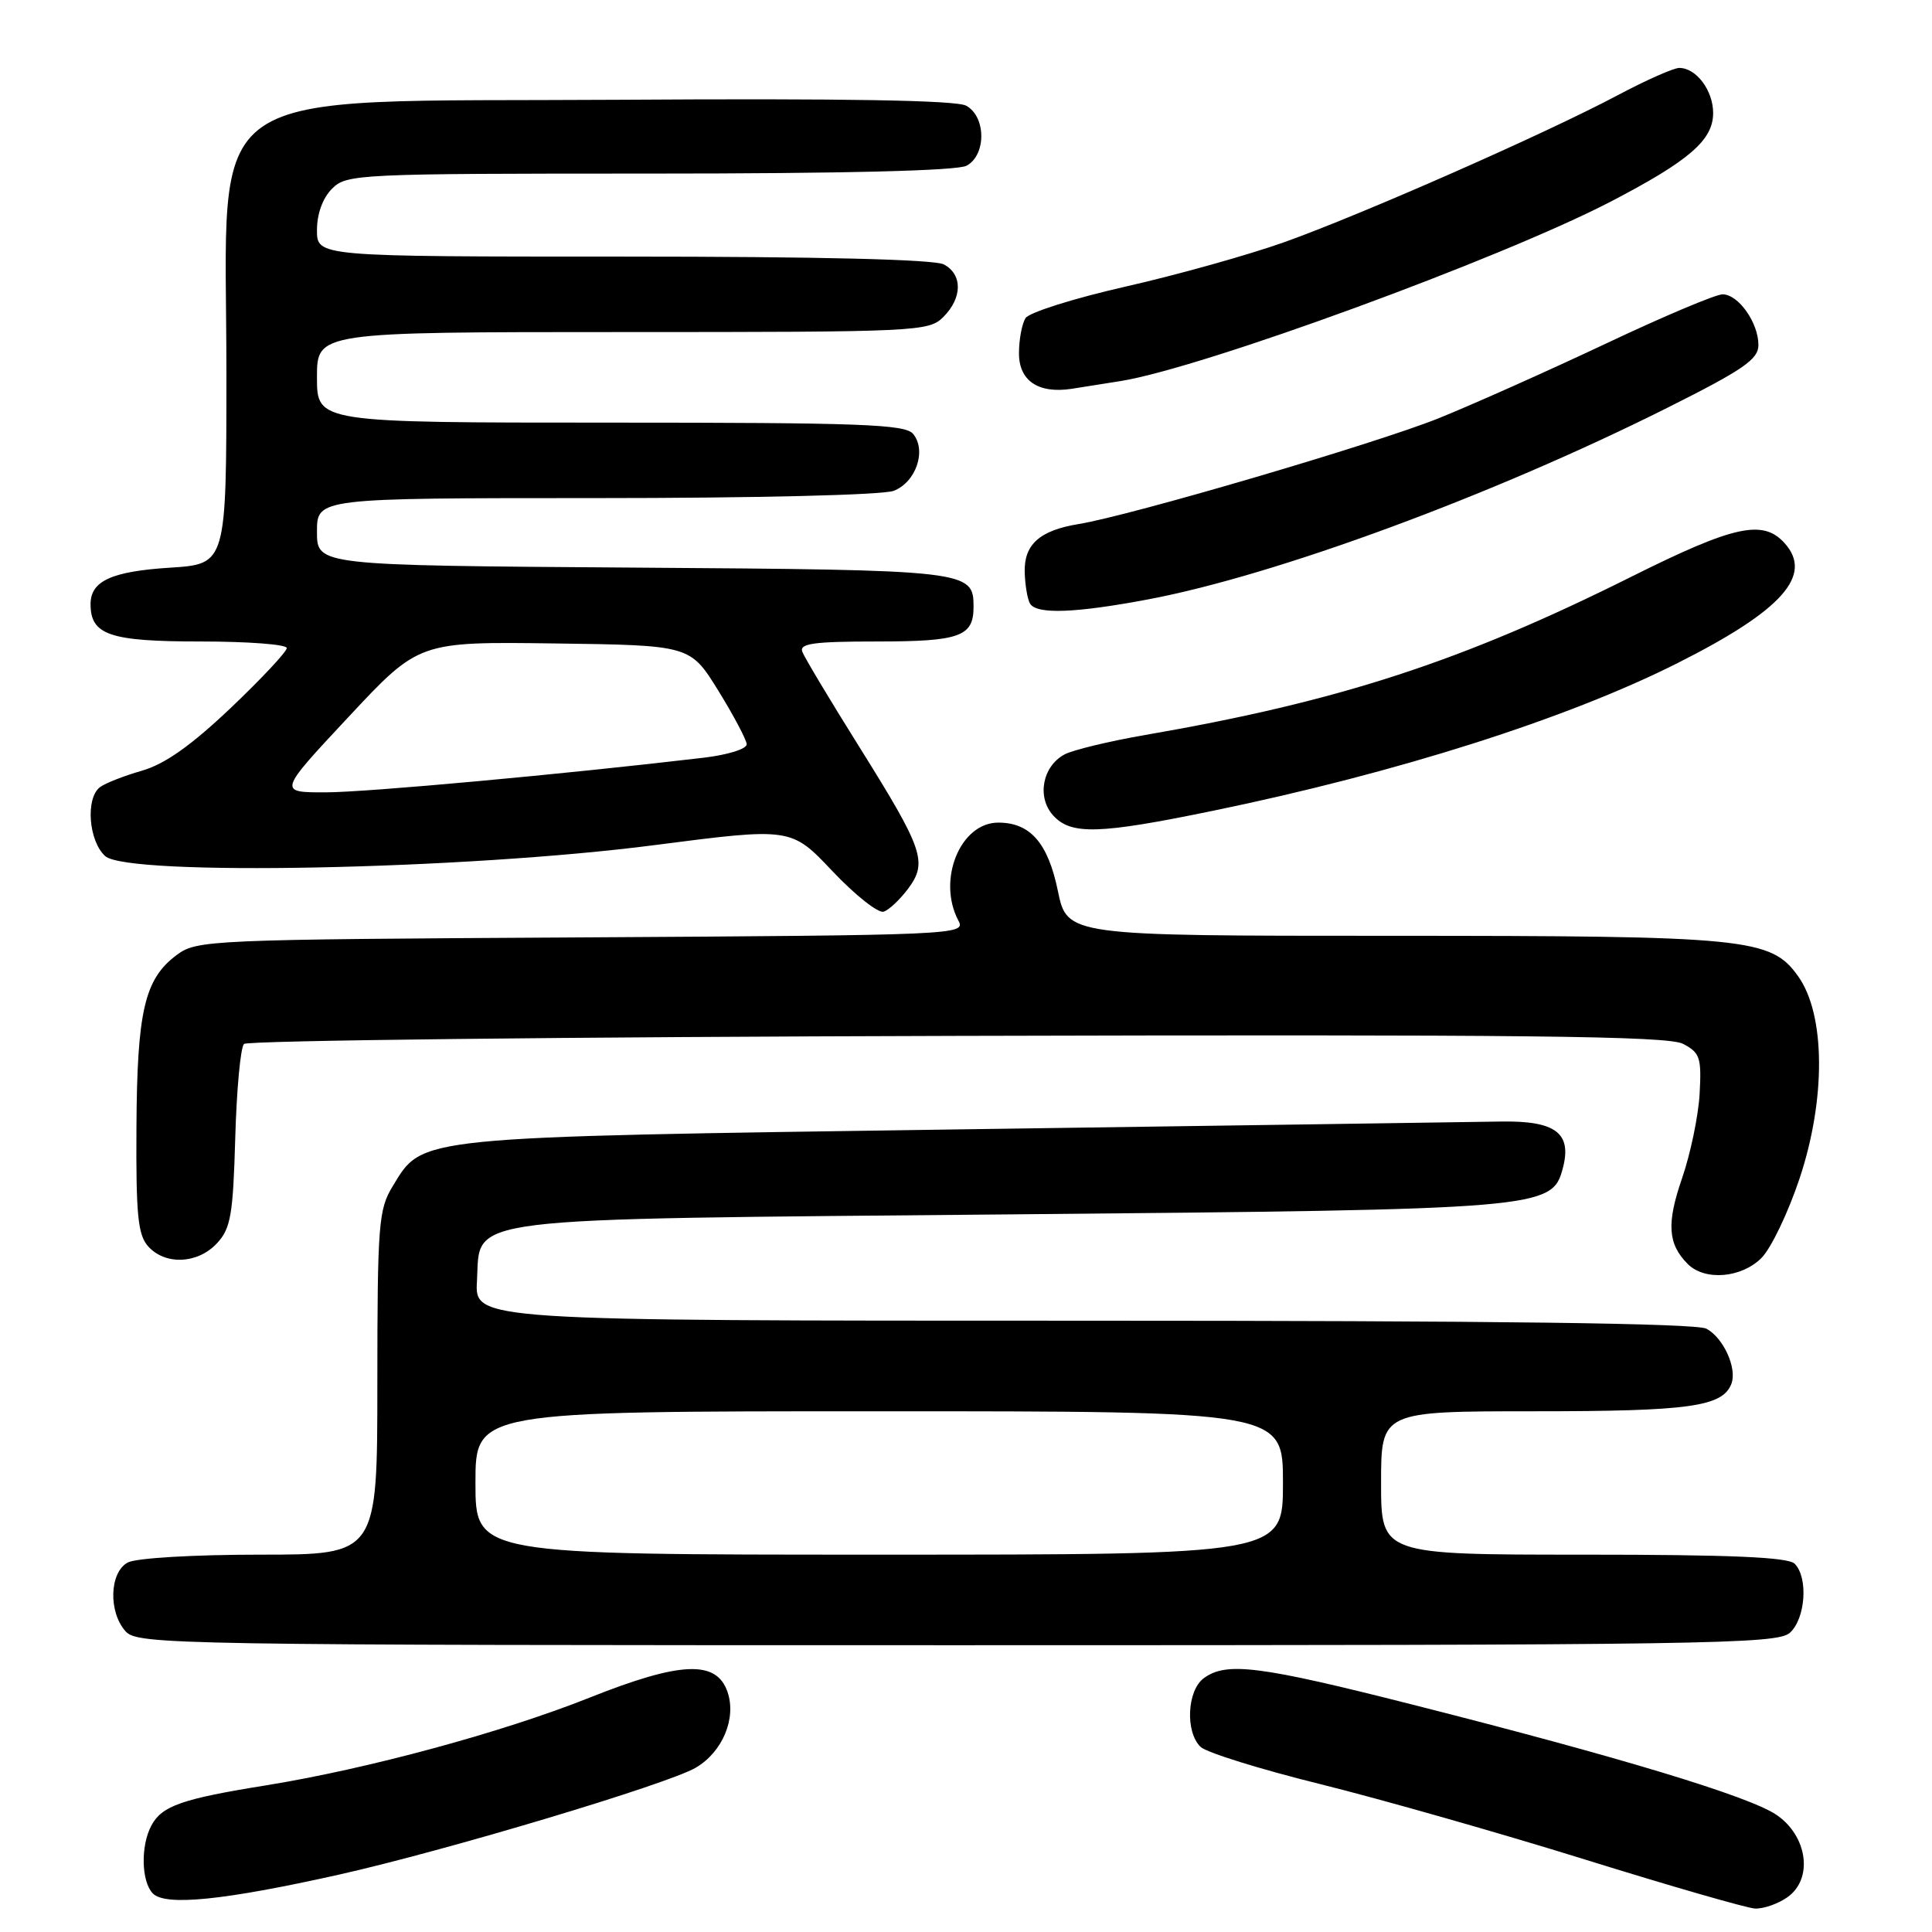 <?xml version="1.0" encoding="UTF-8" standalone="no"?>
<!DOCTYPE svg PUBLIC "-//W3C//DTD SVG 1.1//EN" "http://www.w3.org/Graphics/SVG/1.1/DTD/svg11.dtd" >
<svg xmlns="http://www.w3.org/2000/svg" xmlns:xlink="http://www.w3.org/1999/xlink" version="1.1" viewBox="0 0 256 256">
 <g >
 <path fill="currentColor"
d=" M 236.83 251.40 C 240.30 248.98 239.52 243.25 235.35 240.45 C 231.70 238.00 214.67 232.84 187.24 225.89 C 166.88 220.72 162.52 220.17 159.52 222.36 C 157.29 223.99 157.03 229.48 159.08 231.47 C 159.86 232.22 167.03 234.45 175.00 236.42 C 182.97 238.40 198.72 242.88 210.00 246.39 C 221.28 249.90 231.41 252.82 232.53 252.89 C 233.64 252.95 235.58 252.28 236.83 251.40 Z  M 44.86 248.41 C 59.06 245.23 88.49 236.41 92.21 234.22 C 95.76 232.12 97.61 227.66 96.39 224.16 C 94.92 219.95 90.18 220.15 78.19 224.92 C 66.59 229.55 48.67 234.40 35.24 236.57 C 24.09 238.36 21.45 239.29 20.06 241.89 C 18.62 244.57 18.72 249.31 20.25 250.89 C 21.89 252.59 29.65 251.81 44.86 248.41 Z  M 237.17 216.35 C 239.25 214.47 239.62 209.02 237.80 207.20 C 236.93 206.33 229.31 206.00 209.80 206.00 C 183.00 206.00 183.00 206.00 183.00 196.50 C 183.00 187.00 183.00 187.00 203.45 187.00 C 223.88 187.00 228.25 186.39 229.42 183.36 C 230.20 181.31 228.37 177.27 226.11 176.06 C 224.76 175.34 198.43 175.00 143.51 175.00 C 62.90 175.00 62.90 175.00 63.20 169.76 C 63.70 161.09 59.72 161.59 134.00 160.91 C 204.50 160.27 205.66 160.17 207.08 154.80 C 208.32 150.13 206.13 148.48 198.83 148.61 C 195.35 148.67 163.03 149.14 127.00 149.65 C 54.51 150.69 56.08 150.53 52.03 157.19 C 50.16 160.25 50.01 162.20 50.00 183.25 C 50.00 206.00 50.00 206.00 34.43 206.00 C 25.62 206.00 18.03 206.45 16.93 207.04 C 14.50 208.34 14.34 213.61 16.65 216.17 C 18.24 217.92 22.97 218.00 126.83 218.00 C 226.40 218.00 235.49 217.86 237.17 216.35 Z  M 233.40 166.69 C 234.67 165.42 236.95 160.67 238.46 156.13 C 241.96 145.62 241.88 134.43 238.27 129.37 C 234.65 124.30 231.65 124.00 184.26 124.00 C 141.40 124.00 141.40 124.00 140.17 118.03 C 138.86 111.69 136.51 109.00 132.28 109.00 C 127.22 109.00 124.13 116.64 127.01 122.02 C 128.00 123.86 126.69 123.92 77.08 124.21 C 27.48 124.49 26.07 124.55 23.39 126.56 C 19.15 129.72 18.16 134.00 18.08 149.42 C 18.01 161.04 18.27 163.64 19.65 165.17 C 21.92 167.67 26.21 167.47 28.74 164.75 C 30.57 162.79 30.88 161.02 31.17 150.83 C 31.35 144.41 31.87 138.79 32.33 138.33 C 32.79 137.87 75.32 137.39 126.83 137.26 C 202.10 137.06 220.99 137.27 223.00 138.31 C 225.26 139.49 225.47 140.13 225.21 144.92 C 225.05 147.84 224.00 152.87 222.89 156.10 C 220.81 162.11 220.99 164.84 223.64 167.49 C 225.90 169.75 230.74 169.35 233.40 166.69 Z  M 120.32 117.77 C 122.94 114.26 122.37 112.58 113.95 99.11 C 110.03 92.85 106.59 87.11 106.31 86.36 C 105.89 85.27 107.83 85.00 116.19 85.00 C 127.18 85.00 129.00 84.35 129.00 80.42 C 129.00 75.58 128.51 75.52 83.85 75.21 C 42.00 74.92 42.00 74.92 42.00 70.46 C 42.00 66.00 42.00 66.00 78.93 66.00 C 100.24 66.00 116.94 65.59 118.41 65.04 C 121.37 63.91 122.81 59.69 120.99 57.49 C 119.94 56.22 114.06 56.00 80.88 56.00 C 42.00 56.00 42.00 56.00 42.00 50.00 C 42.00 44.00 42.00 44.00 82.50 44.00 C 121.67 44.00 123.07 43.93 125.00 42.00 C 127.53 39.47 127.56 36.37 125.07 35.04 C 123.82 34.37 108.62 34.00 82.57 34.00 C 42.00 34.00 42.00 34.00 42.00 30.50 C 42.00 28.33 42.76 26.24 44.00 25.00 C 45.93 23.07 47.33 23.00 86.07 23.00 C 111.77 23.00 126.82 22.63 128.07 21.96 C 130.71 20.55 130.67 15.43 128.01 14.00 C 126.66 13.28 111.78 13.03 82.09 13.22 C 25.34 13.58 30.00 10.35 30.00 49.32 C 30.00 74.74 30.00 74.74 22.54 75.22 C 14.77 75.71 12.00 76.99 12.00 80.05 C 12.00 84.14 14.53 85.00 26.57 85.00 C 32.86 85.00 38.00 85.39 38.00 85.87 C 38.00 86.35 34.65 89.93 30.56 93.82 C 25.31 98.80 21.84 101.25 18.81 102.12 C 16.44 102.80 13.94 103.78 13.25 104.30 C 11.31 105.77 11.74 111.45 13.94 113.44 C 16.91 116.13 61.55 115.24 86.67 111.99 C 104.83 109.64 104.83 109.64 110.31 115.44 C 113.33 118.63 116.38 121.04 117.09 120.80 C 117.80 120.57 119.25 119.20 120.32 117.77 Z  M 160.74 107.43 C 185.05 102.42 207.63 95.25 222.29 87.86 C 236.16 80.88 240.31 76.22 236.46 71.96 C 233.60 68.79 229.77 69.63 216.26 76.37 C 193.68 87.66 177.43 92.95 151.79 97.38 C 147.00 98.21 142.17 99.37 141.05 99.97 C 138.13 101.54 137.36 105.63 139.54 108.04 C 141.90 110.66 145.61 110.55 160.74 107.43 Z  M 152.14 79.42 C 169.07 76.23 197.83 65.62 220.94 54.03 C 231.04 48.97 233.00 47.61 233.00 45.71 C 233.00 42.76 230.34 39.00 228.25 39.00 C 227.34 39.00 220.40 41.93 212.81 45.52 C 205.22 49.10 195.26 53.55 190.66 55.41 C 182.38 58.75 149.81 68.32 142.92 69.44 C 137.76 70.28 135.67 72.15 135.78 75.84 C 135.83 77.56 136.15 79.43 136.49 79.99 C 137.38 81.43 142.49 81.24 152.14 79.42 Z  M 148.50 50.49 C 159.37 48.74 198.84 34.28 213.40 26.73 C 223.82 21.31 227.00 18.57 227.00 14.98 C 227.00 11.98 224.76 9.00 222.51 9.00 C 221.77 9.00 218.09 10.63 214.33 12.63 C 204.77 17.71 180.39 28.45 170.12 32.11 C 165.38 33.79 155.93 36.44 149.12 37.98 C 142.31 39.53 136.36 41.40 135.89 42.15 C 135.42 42.89 135.02 44.98 135.02 46.78 C 135.00 50.45 137.57 52.19 142.00 51.52 C 143.38 51.31 146.30 50.84 148.50 50.49 Z  M 63.00 196.50 C 63.00 187.00 63.00 187.00 116.50 187.00 C 170.00 187.00 170.00 187.00 170.00 196.50 C 170.00 206.00 170.00 206.00 116.50 206.00 C 63.00 206.00 63.00 206.00 63.00 196.50 Z  M 46.17 95.01 C 55.50 85.02 55.50 85.02 73.48 85.26 C 91.45 85.50 91.45 85.50 95.17 91.50 C 97.21 94.80 98.90 98.00 98.94 98.61 C 98.97 99.23 96.46 100.02 93.25 100.40 C 74.72 102.59 48.62 104.98 43.17 104.99 C 36.84 105.00 36.84 105.00 46.17 95.01 Z "/>
</g>
</svg>